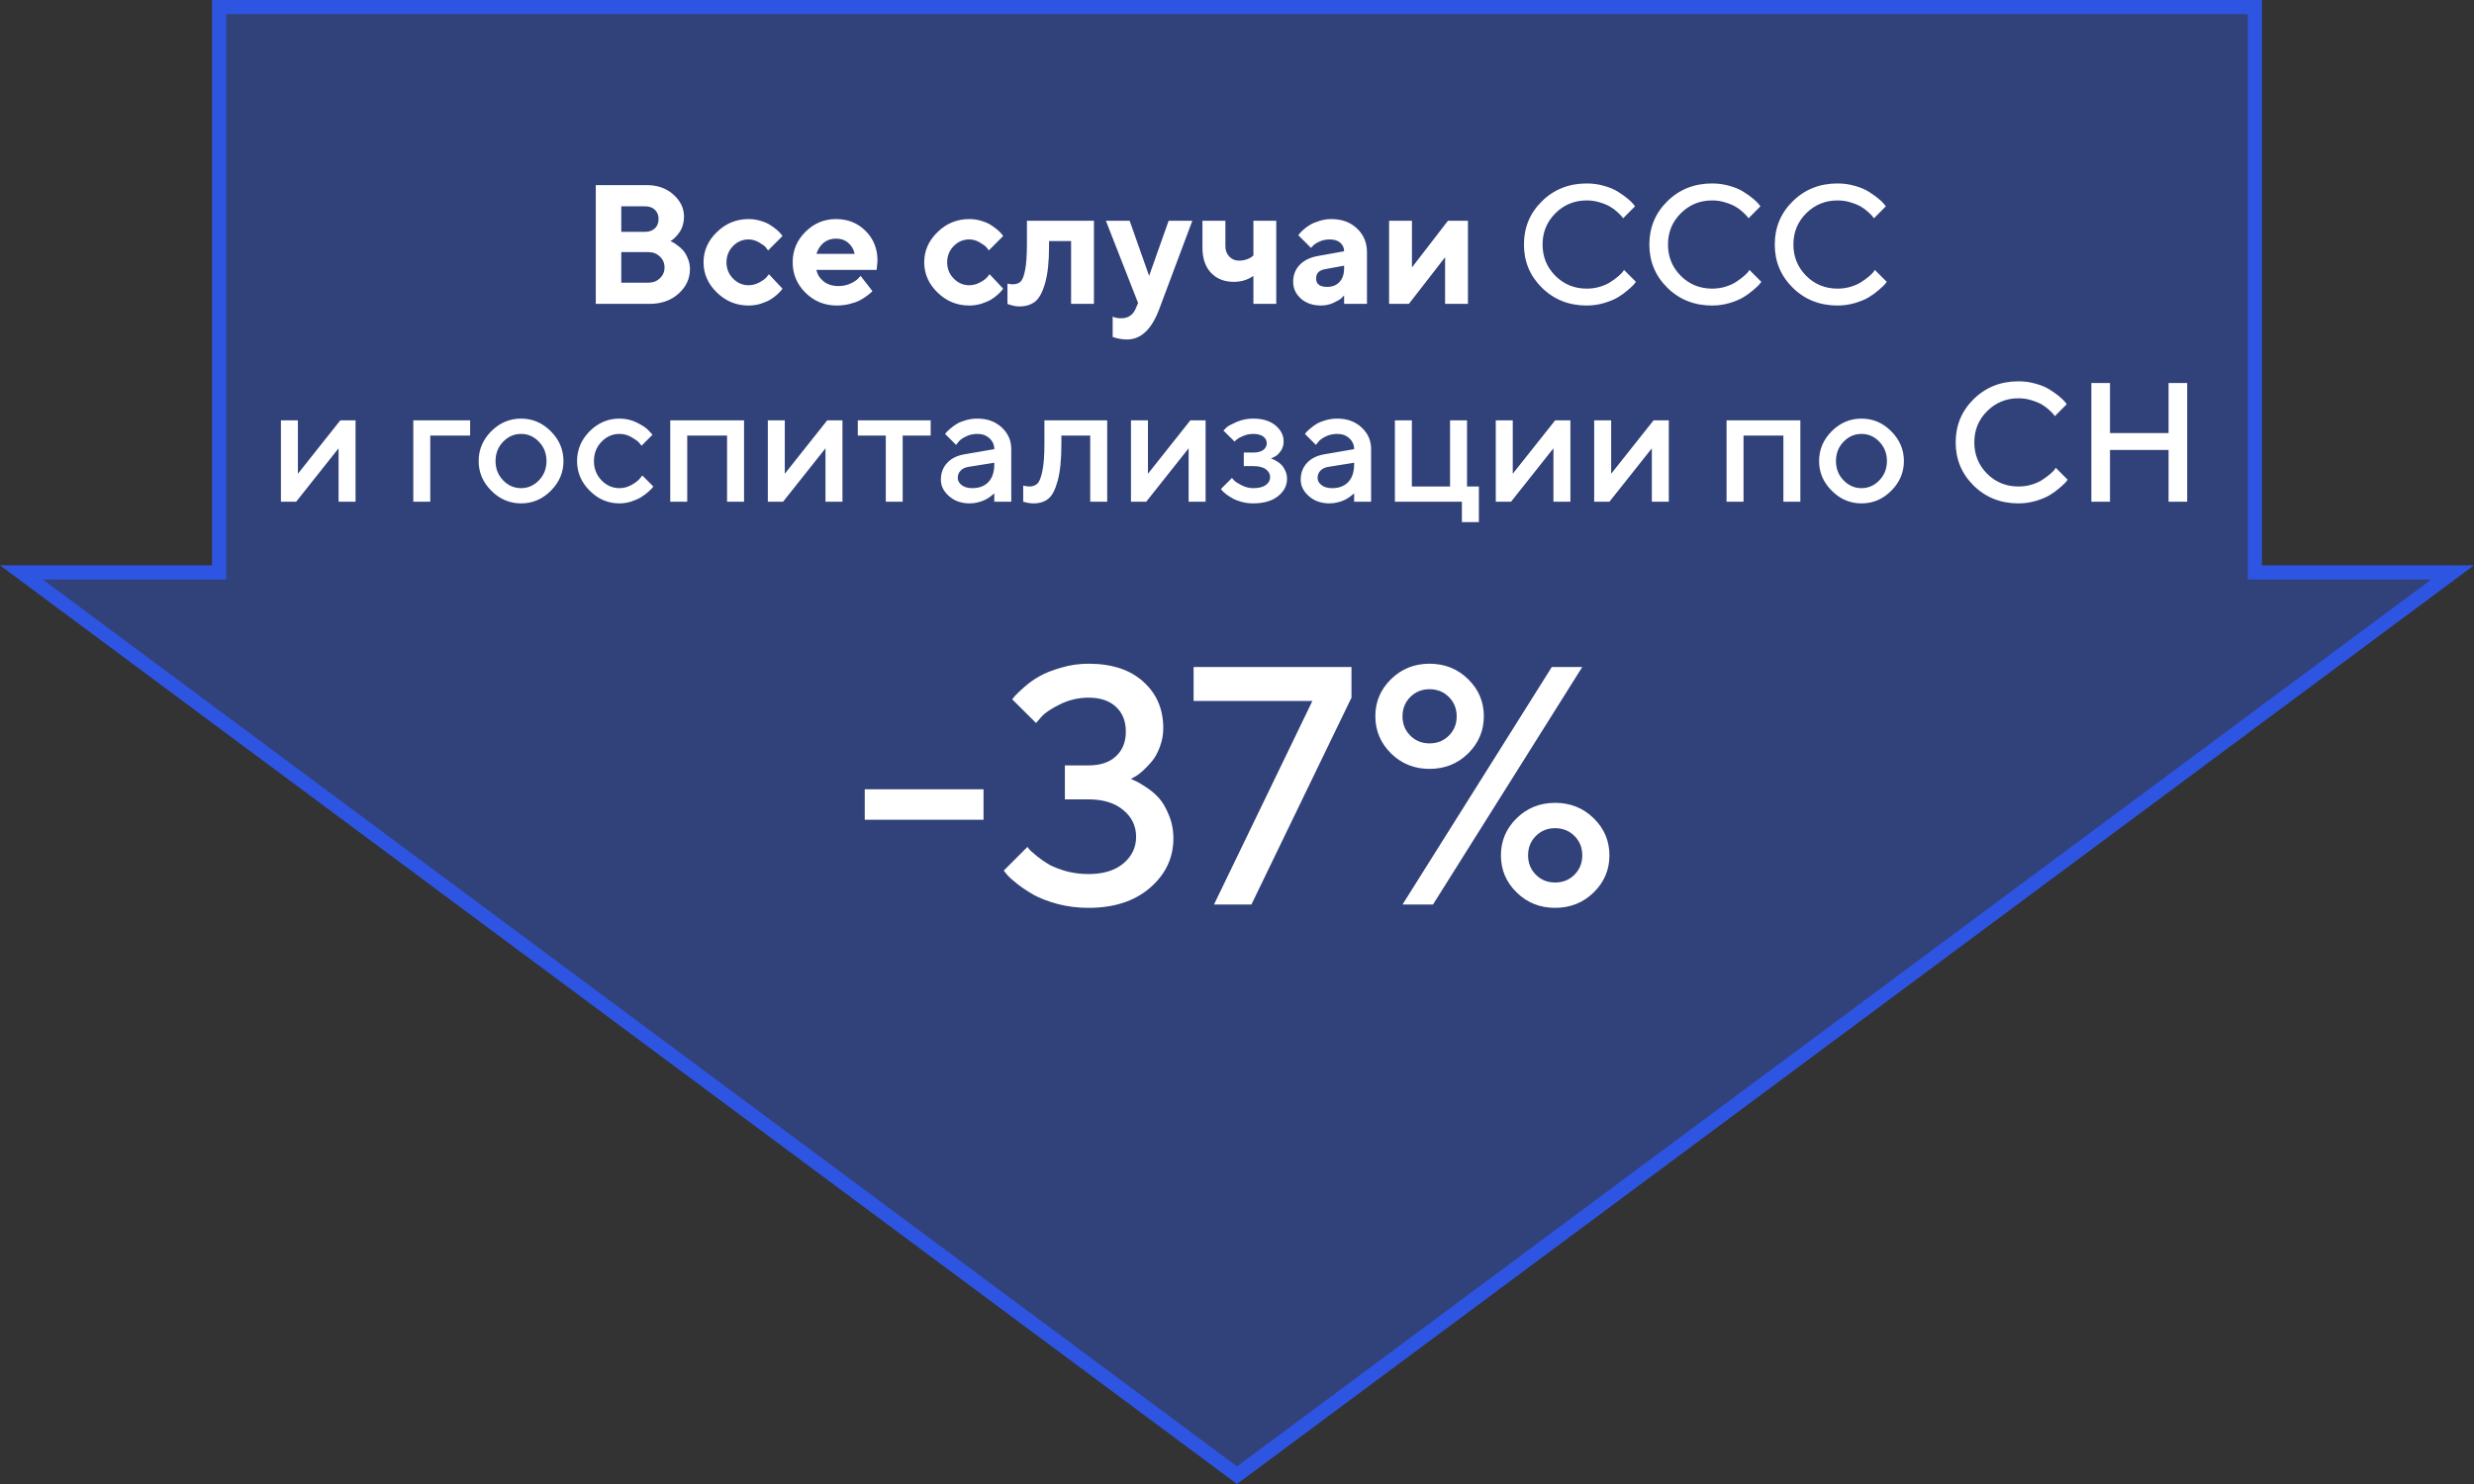 <svg width="350" height="210" viewBox="0 0 350 210" fill="none" xmlns="http://www.w3.org/2000/svg">
<rect x="0" y="0" width="350" height="210" fill="#333333" stroke="none"/>
<path d="M175 208.754L3.023 81H30H31V80V1H319V80V81H320H346.977L175 208.754Z" fill="#2E55E2" fill-opacity="0.4" stroke="#2E55E2" stroke-width="2"/>
<path d="M91.902 43H84.285V26.195H91.492C93.016 26.195 94.273 26.641 95.266 27.531C96.266 28.422 96.766 29.457 96.766 30.637C96.766 31.082 96.703 31.508 96.578 31.914C96.453 32.312 96.293 32.645 96.098 32.91C95.902 33.176 95.707 33.406 95.512 33.602C95.324 33.789 95.168 33.922 95.043 34L94.844 34.117C94.922 34.148 95.019 34.195 95.137 34.258C95.262 34.312 95.484 34.457 95.805 34.691C96.125 34.918 96.406 35.168 96.648 35.441C96.891 35.715 97.109 36.09 97.305 36.566C97.508 37.035 97.609 37.539 97.609 38.078C97.609 39.422 97.074 40.578 96.004 41.547C94.934 42.516 93.566 43 91.902 43ZM87.894 40H91.727C92.383 40 92.926 39.793 93.356 39.379C93.793 38.965 94.012 38.453 94.012 37.844C94.012 37.234 93.793 36.723 93.356 36.309C92.926 35.887 92.383 35.676 91.727 35.676H87.894V40ZM91.246 29.195H87.894V32.805H91.246C91.84 32.805 92.309 32.641 92.652 32.312C92.996 31.984 93.168 31.547 93.168 31C93.168 30.453 92.996 30.016 92.652 29.688C92.309 29.359 91.84 29.195 91.246 29.195ZM101.418 41.395C100.16 40.176 99.531 38.75 99.531 37.117C99.531 35.484 100.16 34.059 101.418 32.84C102.676 31.613 104.168 31 105.895 31C106.504 31 107.082 31.086 107.629 31.258C108.184 31.422 108.637 31.621 108.988 31.855C109.34 32.082 109.652 32.312 109.926 32.547C110.199 32.781 110.398 32.984 110.523 33.156L110.699 33.402L108.66 35.441C108.598 35.332 108.492 35.188 108.344 35.008C108.203 34.828 107.891 34.598 107.406 34.316C106.93 34.027 106.426 33.883 105.895 33.883C105.043 33.883 104.309 34.199 103.691 34.832C103.082 35.465 102.777 36.23 102.777 37.129C102.777 38.02 103.086 38.781 103.703 39.414C104.32 40.047 105.051 40.363 105.895 40.363C106.426 40.363 106.93 40.234 107.406 39.977C107.891 39.719 108.242 39.461 108.461 39.203L108.777 38.805L110.699 40.844C110.652 40.906 110.586 40.996 110.5 41.113C110.422 41.223 110.234 41.414 109.938 41.688C109.641 41.953 109.32 42.191 108.977 42.402C108.633 42.605 108.184 42.797 107.629 42.977C107.082 43.148 106.504 43.234 105.895 43.234C104.168 43.234 102.676 42.621 101.418 41.395ZM124.023 38.195H115.504C115.629 38.836 115.969 39.379 116.523 39.824C117.078 40.262 117.777 40.48 118.621 40.48C119.23 40.48 119.793 40.363 120.309 40.129C120.832 39.887 121.199 39.645 121.41 39.402L121.75 39.039L123.426 41.195L123.215 41.406C123.113 41.508 122.902 41.676 122.582 41.91C122.262 42.145 121.922 42.355 121.562 42.543C121.203 42.723 120.734 42.883 120.156 43.023C119.586 43.164 118.996 43.234 118.387 43.234C116.66 43.234 115.188 42.637 113.969 41.441C112.75 40.238 112.141 38.797 112.141 37.117C112.141 35.438 112.742 34 113.945 32.805C115.148 31.602 116.59 31 118.27 31C119.949 31 121.348 31.562 122.465 32.688C123.582 33.805 124.141 35.203 124.141 36.883L124.023 38.195ZM120.016 34.375C119.539 33.969 118.957 33.766 118.27 33.766C117.582 33.766 116.996 33.965 116.512 34.363C116.035 34.762 115.699 35.281 115.504 35.922H120.906C120.781 35.297 120.484 34.781 120.016 34.375ZM132.637 41.395C131.379 40.176 130.75 38.75 130.75 37.117C130.75 35.484 131.379 34.059 132.637 32.84C133.895 31.613 135.387 31 137.113 31C137.723 31 138.301 31.086 138.848 31.258C139.402 31.422 139.855 31.621 140.207 31.855C140.559 32.082 140.871 32.312 141.145 32.547C141.418 32.781 141.617 32.984 141.742 33.156L141.918 33.402L139.879 35.441C139.816 35.332 139.711 35.188 139.562 35.008C139.422 34.828 139.109 34.598 138.625 34.316C138.148 34.027 137.645 33.883 137.113 33.883C136.262 33.883 135.527 34.199 134.91 34.832C134.301 35.465 133.996 36.23 133.996 37.129C133.996 38.02 134.305 38.781 134.922 39.414C135.539 40.047 136.27 40.363 137.113 40.363C137.645 40.363 138.148 40.234 138.625 39.977C139.109 39.719 139.461 39.461 139.68 39.203L139.996 38.805L141.918 40.844C141.871 40.906 141.805 40.996 141.719 41.113C141.641 41.223 141.453 41.414 141.156 41.688C140.859 41.953 140.539 42.191 140.195 42.402C139.852 42.605 139.402 42.797 138.848 42.977C138.301 43.148 137.723 43.234 137.113 43.234C135.387 43.234 133.895 42.621 132.637 41.395ZM145.281 31.234H154.762V43H151.527V34.117H148.41V34.844C148.41 37.039 148.223 38.785 147.848 40.082C147.48 41.371 147.004 42.242 146.418 42.695C145.84 43.141 145.102 43.363 144.203 43.363C143.914 43.363 143.629 43.328 143.348 43.258C143.074 43.195 142.871 43.141 142.738 43.094L142.527 43V40.117C142.77 40.195 143.008 40.234 143.242 40.234C143.719 40.234 144.094 40.113 144.367 39.871C144.641 39.621 144.859 39.07 145.023 38.219C145.195 37.359 145.281 36.113 145.281 34.48V31.234ZM160.645 43.715L161.008 42.883L156.449 31.234H159.812L162.566 39.039L165.332 31.234H168.684L164.008 43.715C162.938 46.598 161.418 48.039 159.449 48.039C159.098 48.039 158.75 48.008 158.406 47.945C158.062 47.883 157.809 47.82 157.645 47.758L157.41 47.676V44.805C157.73 44.961 158.129 45.039 158.605 45.039C159.582 45.039 160.262 44.598 160.645 43.715ZM177.32 43V39.039C176.523 39.602 175.602 39.883 174.555 39.883C173.211 39.883 172.133 39.457 171.32 38.605C170.516 37.746 170.113 36.57 170.113 35.078V31.234H173.359V34.844C173.359 35.438 173.543 35.926 173.91 36.309C174.277 36.691 174.734 36.883 175.281 36.883C175.664 36.883 176.027 36.824 176.371 36.707C176.715 36.582 176.957 36.457 177.098 36.332L177.32 36.156V31.234H180.555V43H177.32ZM190.152 43V41.805C190.059 41.914 189.926 42.051 189.754 42.215C189.59 42.371 189.227 42.582 188.664 42.848C188.102 43.105 187.516 43.234 186.906 43.234C185.734 43.234 184.781 42.91 184.047 42.262C183.312 41.605 182.945 40.812 182.945 39.883C182.945 38.922 183.254 38.121 183.871 37.48C184.488 36.84 185.34 36.422 186.426 36.227L190.152 35.559C190.152 35.066 189.973 34.664 189.613 34.352C189.254 34.039 188.754 33.883 188.113 33.883C187.582 33.883 187.098 33.984 186.66 34.188C186.223 34.383 185.914 34.586 185.734 34.797L185.465 35.078L183.672 33.285C183.719 33.223 183.781 33.141 183.859 33.039C183.945 32.93 184.129 32.746 184.41 32.488C184.699 32.23 185.012 32.004 185.348 31.809C185.684 31.605 186.125 31.422 186.672 31.258C187.219 31.086 187.777 31 188.348 31C189.832 31 191.043 31.445 191.98 32.336C192.918 33.219 193.387 34.332 193.387 35.676V43H190.152ZM187.75 40.598C188.484 40.598 189.066 40.367 189.496 39.906C189.934 39.438 190.152 38.789 190.152 37.961V37.598L187.516 38.078C186.633 38.219 186.191 38.66 186.191 39.402C186.191 40.199 186.711 40.598 187.75 40.598ZM204.848 31.234H207.672V43H204.438V36.402L199.316 43H196.516V31.234H199.75V37.844L204.848 31.234ZM224.477 25.961C225.328 25.961 226.145 26.074 226.926 26.301C227.707 26.52 228.352 26.789 228.859 27.109C229.375 27.43 229.824 27.746 230.207 28.059C230.59 28.371 230.871 28.641 231.051 28.867L231.309 29.195L229.633 30.883C229.586 30.82 229.516 30.734 229.422 30.625C229.336 30.508 229.133 30.301 228.812 30.004C228.492 29.707 228.148 29.453 227.781 29.242C227.414 29.023 226.934 28.824 226.34 28.645C225.754 28.457 225.133 28.363 224.477 28.363C222.734 28.363 221.258 28.969 220.047 30.18C218.836 31.383 218.23 32.855 218.23 34.598C218.23 36.34 218.832 37.816 220.035 39.027C221.246 40.238 222.727 40.844 224.477 40.844C225.133 40.844 225.758 40.754 226.352 40.574C226.953 40.387 227.449 40.164 227.84 39.906C228.238 39.648 228.586 39.395 228.883 39.145C229.188 38.887 229.414 38.668 229.562 38.488L229.75 38.195L231.438 39.883C231.375 39.977 231.277 40.102 231.145 40.258C231.02 40.406 230.734 40.672 230.289 41.055C229.852 41.438 229.383 41.777 228.883 42.074C228.391 42.371 227.742 42.641 226.938 42.883C226.141 43.117 225.32 43.234 224.477 43.234C221.961 43.234 219.852 42.398 218.148 40.727C216.445 39.055 215.594 37.012 215.594 34.598C215.594 32.184 216.445 30.141 218.148 28.469C219.852 26.797 221.961 25.961 224.477 25.961ZM242.219 25.961C243.07 25.961 243.887 26.074 244.668 26.301C245.449 26.52 246.094 26.789 246.602 27.109C247.117 27.43 247.566 27.746 247.949 28.059C248.332 28.371 248.613 28.641 248.793 28.867L249.051 29.195L247.375 30.883C247.328 30.82 247.258 30.734 247.164 30.625C247.078 30.508 246.875 30.301 246.555 30.004C246.234 29.707 245.891 29.453 245.523 29.242C245.156 29.023 244.676 28.824 244.082 28.645C243.496 28.457 242.875 28.363 242.219 28.363C240.477 28.363 239 28.969 237.789 30.18C236.578 31.383 235.973 32.855 235.973 34.598C235.973 36.34 236.574 37.816 237.777 39.027C238.988 40.238 240.469 40.844 242.219 40.844C242.875 40.844 243.5 40.754 244.094 40.574C244.695 40.387 245.191 40.164 245.582 39.906C245.98 39.648 246.328 39.395 246.625 39.145C246.93 38.887 247.156 38.668 247.305 38.488L247.492 38.195L249.18 39.883C249.117 39.977 249.02 40.102 248.887 40.258C248.762 40.406 248.477 40.672 248.031 41.055C247.594 41.438 247.125 41.777 246.625 42.074C246.133 42.371 245.484 42.641 244.68 42.883C243.883 43.117 243.062 43.234 242.219 43.234C239.703 43.234 237.594 42.398 235.891 40.727C234.188 39.055 233.336 37.012 233.336 34.598C233.336 32.184 234.188 30.141 235.891 28.469C237.594 26.797 239.703 25.961 242.219 25.961ZM259.961 25.961C260.812 25.961 261.629 26.074 262.41 26.301C263.191 26.52 263.836 26.789 264.344 27.109C264.859 27.43 265.309 27.746 265.691 28.059C266.074 28.371 266.355 28.641 266.535 28.867L266.793 29.195L265.117 30.883C265.07 30.82 265 30.734 264.906 30.625C264.82 30.508 264.617 30.301 264.297 30.004C263.977 29.707 263.633 29.453 263.266 29.242C262.898 29.023 262.418 28.824 261.824 28.645C261.238 28.457 260.617 28.363 259.961 28.363C258.219 28.363 256.742 28.969 255.531 30.18C254.32 31.383 253.715 32.855 253.715 34.598C253.715 36.34 254.316 37.816 255.52 39.027C256.73 40.238 258.211 40.844 259.961 40.844C260.617 40.844 261.242 40.754 261.836 40.574C262.438 40.387 262.934 40.164 263.324 39.906C263.723 39.648 264.07 39.395 264.367 39.145C264.672 38.887 264.898 38.668 265.047 38.488L265.234 38.195L266.922 39.883C266.859 39.977 266.762 40.102 266.629 40.258C266.504 40.406 266.219 40.672 265.773 41.055C265.336 41.438 264.867 41.777 264.367 42.074C263.875 42.371 263.227 42.641 262.422 42.883C261.625 43.117 260.805 43.234 259.961 43.234C257.445 43.234 255.336 42.398 253.633 40.727C251.93 39.055 251.078 37.012 251.078 34.598C251.078 32.184 251.93 30.141 253.633 28.469C255.336 26.797 257.445 25.961 259.961 25.961ZM48.145 59.48H50.301V71H47.898V63.441L41.898 71H39.742V59.48H42.145V67.039L48.145 59.48ZM66.508 59.48V61.637H60.871V71H58.469V59.48H66.508ZM76.246 67.965C76.957 67.223 77.312 66.316 77.312 65.246C77.312 64.168 76.957 63.258 76.246 62.516C75.535 61.773 74.691 61.402 73.715 61.402C72.738 61.402 71.891 61.773 71.172 62.516C70.461 63.258 70.106 64.168 70.106 65.246C70.106 66.316 70.461 67.223 71.172 67.965C71.891 68.707 72.738 69.078 73.715 69.078C74.691 69.078 75.535 68.707 76.246 67.965ZM69.508 69.441C68.312 68.254 67.715 66.856 67.715 65.246C67.715 63.629 68.309 62.223 69.496 61.027C70.691 59.832 72.098 59.234 73.715 59.234C75.332 59.234 76.734 59.832 77.922 61.027C79.117 62.223 79.715 63.629 79.715 65.246C79.715 66.856 79.117 68.258 77.922 69.453C76.734 70.641 75.332 71.234 73.715 71.234C72.098 71.234 70.695 70.637 69.508 69.441ZM83.43 69.441C82.234 68.254 81.637 66.856 81.637 65.246C81.637 63.629 82.231 62.223 83.418 61.027C84.613 59.832 86.019 59.234 87.637 59.234C88.535 59.234 89.371 59.43 90.144 59.82C90.918 60.203 91.473 60.586 91.809 60.969L92.312 61.52L90.754 63.078C90.676 62.953 90.555 62.801 90.391 62.621C90.234 62.434 89.887 62.184 89.348 61.871C88.816 61.559 88.246 61.402 87.637 61.402C86.66 61.402 85.812 61.773 85.094 62.516C84.383 63.258 84.027 64.168 84.027 65.246C84.027 66.316 84.383 67.223 85.094 67.965C85.812 68.707 86.66 69.078 87.637 69.078C88.246 69.078 88.816 68.926 89.348 68.621C89.887 68.316 90.273 68.019 90.508 67.731L90.871 67.285L92.43 68.844C92.383 68.906 92.312 68.996 92.219 69.113C92.125 69.223 91.922 69.414 91.609 69.688C91.297 69.953 90.969 70.191 90.625 70.402C90.281 70.606 89.836 70.797 89.289 70.977C88.742 71.148 88.191 71.234 87.637 71.234C86.019 71.234 84.617 70.637 83.43 69.441ZM97.223 61.637V71H94.82V59.48H105.262V71H102.859V61.637H97.223ZM117.027 59.48H119.184V71H116.781V63.441L110.781 71H108.625V59.48H111.027V67.039L117.027 59.48ZM121.352 61.637V59.48H131.664V61.637H127.703V71H125.312V61.637H121.352ZM143.066 71H140.664V69.805C140.633 69.836 140.578 69.887 140.5 69.957C140.43 70.027 140.281 70.144 140.055 70.309C139.836 70.465 139.598 70.609 139.34 70.742C139.082 70.867 138.758 70.981 138.367 71.082C137.977 71.184 137.582 71.234 137.184 71.234C136.012 71.234 135.039 70.894 134.266 70.215C133.492 69.535 133.105 68.758 133.105 67.883C133.105 66.938 133.402 66.144 133.996 65.504C134.598 64.863 135.418 64.457 136.457 64.285L140.664 63.559C140.664 62.949 140.438 62.438 139.984 62.023C139.539 61.609 138.965 61.402 138.262 61.402C137.652 61.402 137.098 61.531 136.598 61.789C136.105 62.039 135.766 62.293 135.578 62.551L135.262 62.961L133.703 61.402C133.75 61.34 133.812 61.262 133.891 61.168C133.977 61.066 134.16 60.895 134.441 60.652C134.73 60.402 135.035 60.18 135.355 59.984C135.676 59.789 136.098 59.617 136.621 59.469C137.152 59.312 137.699 59.234 138.262 59.234C139.668 59.234 140.82 59.652 141.719 60.488C142.617 61.316 143.066 62.34 143.066 63.559V71ZM137.547 69.078C138.523 69.078 139.285 68.789 139.832 68.211C140.387 67.625 140.664 66.793 140.664 65.715V65.481L136.938 66.078C136.508 66.156 136.16 66.332 135.895 66.606C135.629 66.879 135.496 67.223 135.496 67.637C135.496 68.019 135.68 68.356 136.047 68.644C136.422 68.934 136.922 69.078 137.547 69.078ZM147.754 59.48H156.637V71H154.234V61.637H150.156V62.844C150.156 65.039 149.98 66.773 149.629 68.047C149.285 69.312 148.84 70.16 148.293 70.59C147.754 71.019 147.055 71.234 146.195 71.234C145.984 71.234 145.758 71.215 145.516 71.176C145.281 71.137 145.098 71.094 144.965 71.047L144.754 71V68.715C145.074 68.793 145.352 68.836 145.586 68.844C146.078 68.844 146.465 68.711 146.746 68.445C147.035 68.18 147.273 67.594 147.461 66.688C147.656 65.773 147.754 64.492 147.754 62.844V59.48ZM168.402 59.48H170.559V71H168.156V63.441L162.156 71H160V59.48H162.402V67.039L168.402 59.48ZM181.598 62.48C181.598 63.012 181.449 63.477 181.152 63.875C180.863 64.273 180.566 64.535 180.262 64.66L179.805 64.883C179.867 64.898 179.949 64.926 180.051 64.965C180.16 65.004 180.34 65.098 180.59 65.246C180.848 65.387 181.074 65.559 181.27 65.762C181.473 65.957 181.656 66.231 181.82 66.582C181.992 66.934 182.078 67.328 182.078 67.766C182.078 68.727 181.648 69.547 180.789 70.227C179.938 70.898 178.77 71.234 177.285 71.234C176.723 71.234 176.18 71.164 175.656 71.023C175.141 70.883 174.711 70.715 174.367 70.519C174.023 70.324 173.723 70.129 173.465 69.934C173.207 69.731 173.016 69.559 172.891 69.418L172.727 69.195L174.285 67.637C174.379 67.746 174.504 67.883 174.66 68.047C174.824 68.211 175.168 68.426 175.691 68.691C176.223 68.949 176.754 69.078 177.285 69.078C178.082 69.078 178.68 68.93 179.078 68.633C179.484 68.336 179.688 67.965 179.688 67.519C179.688 67.074 179.484 66.703 179.078 66.406C178.68 66.109 178.082 65.961 177.285 65.961H175.961V64.039H177.285C177.91 64.039 178.387 63.918 178.715 63.676C179.043 63.426 179.207 63.109 179.207 62.727C179.207 62.336 179.043 62.02 178.715 61.777C178.387 61.527 177.91 61.402 177.285 61.402C176.824 61.402 176.371 61.492 175.926 61.672C175.488 61.844 175.164 62.023 174.953 62.211L174.648 62.48L173.078 60.922C173.188 60.797 173.348 60.641 173.559 60.453C173.77 60.266 174.238 60.016 174.965 59.703C175.691 59.391 176.465 59.234 177.285 59.234C178.613 59.234 179.664 59.555 180.438 60.195C181.211 60.836 181.598 61.598 181.598 62.48ZM193.973 71H191.57V69.805C191.539 69.836 191.484 69.887 191.406 69.957C191.336 70.027 191.188 70.144 190.961 70.309C190.742 70.465 190.504 70.609 190.246 70.742C189.988 70.867 189.664 70.981 189.273 71.082C188.883 71.184 188.488 71.234 188.09 71.234C186.918 71.234 185.945 70.894 185.172 70.215C184.398 69.535 184.012 68.758 184.012 67.883C184.012 66.938 184.309 66.144 184.902 65.504C185.504 64.863 186.324 64.457 187.363 64.285L191.57 63.559C191.57 62.949 191.344 62.438 190.891 62.023C190.445 61.609 189.871 61.402 189.168 61.402C188.559 61.402 188.004 61.531 187.504 61.789C187.012 62.039 186.672 62.293 186.484 62.551L186.168 62.961L184.609 61.402C184.656 61.34 184.719 61.262 184.797 61.168C184.883 61.066 185.066 60.895 185.348 60.652C185.637 60.402 185.941 60.18 186.262 59.984C186.582 59.789 187.004 59.617 187.527 59.469C188.059 59.312 188.605 59.234 189.168 59.234C190.574 59.234 191.727 59.652 192.625 60.488C193.523 61.316 193.973 62.34 193.973 63.559V71ZM188.453 69.078C189.43 69.078 190.191 68.789 190.738 68.211C191.293 67.625 191.57 66.793 191.57 65.715V65.481L187.844 66.078C187.414 66.156 187.066 66.332 186.801 66.606C186.535 66.879 186.402 67.223 186.402 67.637C186.402 68.019 186.586 68.356 186.953 68.644C187.328 68.934 187.828 69.078 188.453 69.078ZM197.336 71V59.48H199.738V68.844H205.141V59.48H207.543V68.844H209.219V73.883H206.816V71H197.336ZM220.012 59.48H222.168V71H219.766V63.441L213.766 71H211.609V59.48H214.012V67.039L220.012 59.48ZM233.934 59.48H236.09V71H233.688V63.441L227.688 71H225.531V59.48H227.934V67.039L233.934 59.48ZM246.66 61.637V71H244.258V59.48H254.699V71H252.297V61.637H246.66ZM265.879 67.965C266.59 67.223 266.945 66.316 266.945 65.246C266.945 64.168 266.59 63.258 265.879 62.516C265.168 61.773 264.324 61.402 263.348 61.402C262.371 61.402 261.523 61.773 260.805 62.516C260.094 63.258 259.738 64.168 259.738 65.246C259.738 66.316 260.094 67.223 260.805 67.965C261.523 68.707 262.371 69.078 263.348 69.078C264.324 69.078 265.168 68.707 265.879 67.965ZM259.141 69.441C257.945 68.254 257.348 66.856 257.348 65.246C257.348 63.629 257.941 62.223 259.129 61.027C260.324 59.832 261.73 59.234 263.348 59.234C264.965 59.234 266.367 59.832 267.555 61.027C268.75 62.223 269.348 63.629 269.348 65.246C269.348 66.856 268.75 68.258 267.555 69.453C266.367 70.641 264.965 71.234 263.348 71.234C261.73 71.234 260.328 70.637 259.141 69.441ZM285.555 53.961C286.406 53.961 287.223 54.074 288.004 54.301C288.785 54.52 289.43 54.789 289.938 55.109C290.453 55.43 290.902 55.746 291.285 56.059C291.668 56.371 291.949 56.641 292.129 56.867L292.387 57.195L290.711 58.883C290.664 58.82 290.594 58.734 290.5 58.625C290.414 58.508 290.211 58.301 289.891 58.004C289.57 57.707 289.227 57.453 288.859 57.242C288.492 57.023 288.012 56.824 287.418 56.645C286.832 56.457 286.211 56.363 285.555 56.363C283.812 56.363 282.336 56.969 281.125 58.18C279.914 59.383 279.309 60.855 279.309 62.598C279.309 64.34 279.91 65.816 281.113 67.027C282.324 68.238 283.805 68.844 285.555 68.844C286.211 68.844 286.836 68.754 287.43 68.574C288.031 68.387 288.527 68.164 288.918 67.906C289.316 67.648 289.664 67.394 289.961 67.144C290.266 66.887 290.492 66.668 290.641 66.488L290.828 66.195L292.516 67.883C292.453 67.977 292.355 68.102 292.223 68.258C292.098 68.406 291.812 68.672 291.367 69.055C290.93 69.438 290.461 69.777 289.961 70.074C289.469 70.371 288.82 70.641 288.016 70.883C287.219 71.117 286.398 71.234 285.555 71.234C283.039 71.234 280.93 70.398 279.227 68.727C277.523 67.055 276.672 65.012 276.672 62.598C276.672 60.184 277.523 58.141 279.227 56.469C280.93 54.797 283.039 53.961 285.555 53.961ZM309.426 54.195V71H306.789V63.676H298.504V71H295.867V54.195H298.504V61.285H306.789V54.195H309.426Z" fill="white"/>
<path d="M139.141 111.688V116H122.336V111.688H139.141ZM160 110.234C160.156 110.297 160.367 110.391 160.633 110.516C160.914 110.625 161.398 110.906 162.086 111.359C162.773 111.797 163.383 112.305 163.914 112.883C164.445 113.461 164.922 114.266 165.344 115.297C165.781 116.312 166 117.43 166 118.648C166 121.398 164.898 123.727 162.695 125.633C160.508 127.523 157.609 128.469 154 128.469C152.469 128.469 151.016 128.289 149.641 127.93C148.266 127.555 147.125 127.117 146.219 126.617C145.328 126.102 144.555 125.586 143.898 125.07C143.242 124.555 142.766 124.125 142.469 123.781L142 123.195L145.352 119.844C145.414 119.938 145.523 120.078 145.68 120.266C145.852 120.438 146.211 120.75 146.758 121.203C147.305 121.641 147.875 122.031 148.469 122.375C149.078 122.703 149.875 123.008 150.859 123.289C151.859 123.555 152.906 123.688 154 123.688C156.078 123.688 157.719 123.188 158.922 122.188C160.125 121.172 160.727 119.914 160.727 118.414C160.727 116.898 160.125 115.641 158.922 114.641C157.719 113.625 156.078 113.117 154 113.117H150.648V108.312H154C155.656 108.312 156.945 107.883 157.867 107.023C158.805 106.164 159.273 105 159.273 103.531C159.273 102.047 158.805 100.875 157.867 100.016C156.945 99.156 155.656 98.727 154 98.727C152.594 98.727 151.266 99.031 150.016 99.641C148.766 100.25 147.883 100.836 147.367 101.398L146.57 102.312L143.195 98.961C143.289 98.836 143.43 98.664 143.617 98.445C143.82 98.211 144.258 97.797 144.93 97.203C145.602 96.609 146.32 96.102 147.086 95.68C147.852 95.242 148.859 94.844 150.109 94.484C151.359 94.109 152.656 93.922 154 93.922C157.297 93.922 159.883 94.773 161.758 96.477C163.633 98.164 164.57 100.352 164.57 103.039C164.57 103.961 164.406 104.852 164.078 105.711C163.766 106.555 163.383 107.242 162.93 107.773C162.477 108.305 162.031 108.766 161.594 109.156C161.172 109.531 160.797 109.797 160.469 109.953L160 110.234ZM168.859 94.391H191.195V98.727L177.039 128H171.742L185.664 99.195H168.859V94.391ZM207.695 96.102C209.18 97.555 209.922 99.305 209.922 101.352C209.922 103.398 209.18 105.156 207.695 106.625C206.211 108.078 204.391 108.805 202.234 108.805C200.094 108.805 198.281 108.078 196.797 106.625C195.312 105.156 194.57 103.398 194.57 101.352C194.57 99.305 195.312 97.555 196.797 96.102C198.281 94.648 200.094 93.922 202.234 93.922C204.391 93.922 206.211 94.648 207.695 96.102ZM199.516 98.633C198.781 99.367 198.414 100.281 198.414 101.375C198.414 102.453 198.781 103.359 199.516 104.094C200.25 104.828 201.156 105.195 202.234 105.195C203.328 105.195 204.242 104.828 204.977 104.094C205.711 103.359 206.078 102.453 206.078 101.375C206.078 100.281 205.711 99.367 204.977 98.633C204.242 97.898 203.328 97.531 202.234 97.531C201.156 97.531 200.25 97.898 199.516 98.633ZM198.414 128L219.531 94.391H223.844L202.727 128H198.414ZM214.562 126.289C213.078 124.836 212.336 123.086 212.336 121.039C212.336 118.992 213.078 117.242 214.562 115.789C216.047 114.336 217.859 113.609 220 113.609C222.156 113.609 223.977 114.336 225.461 115.789C226.945 117.242 227.688 118.992 227.688 121.039C227.688 123.086 226.945 124.836 225.461 126.289C223.977 127.742 222.156 128.469 220 128.469C217.859 128.469 216.047 127.742 214.562 126.289ZM222.742 123.781C223.477 123.047 223.844 122.133 223.844 121.039C223.844 119.945 223.477 119.031 222.742 118.297C222.008 117.562 221.094 117.195 220 117.195C218.922 117.195 218.016 117.562 217.281 118.297C216.547 119.031 216.18 119.945 216.18 121.039C216.18 122.133 216.547 123.047 217.281 123.781C218.016 124.516 218.922 124.883 220 124.883C221.094 124.883 222.008 124.516 222.742 123.781Z" fill="white"/>
</svg>
